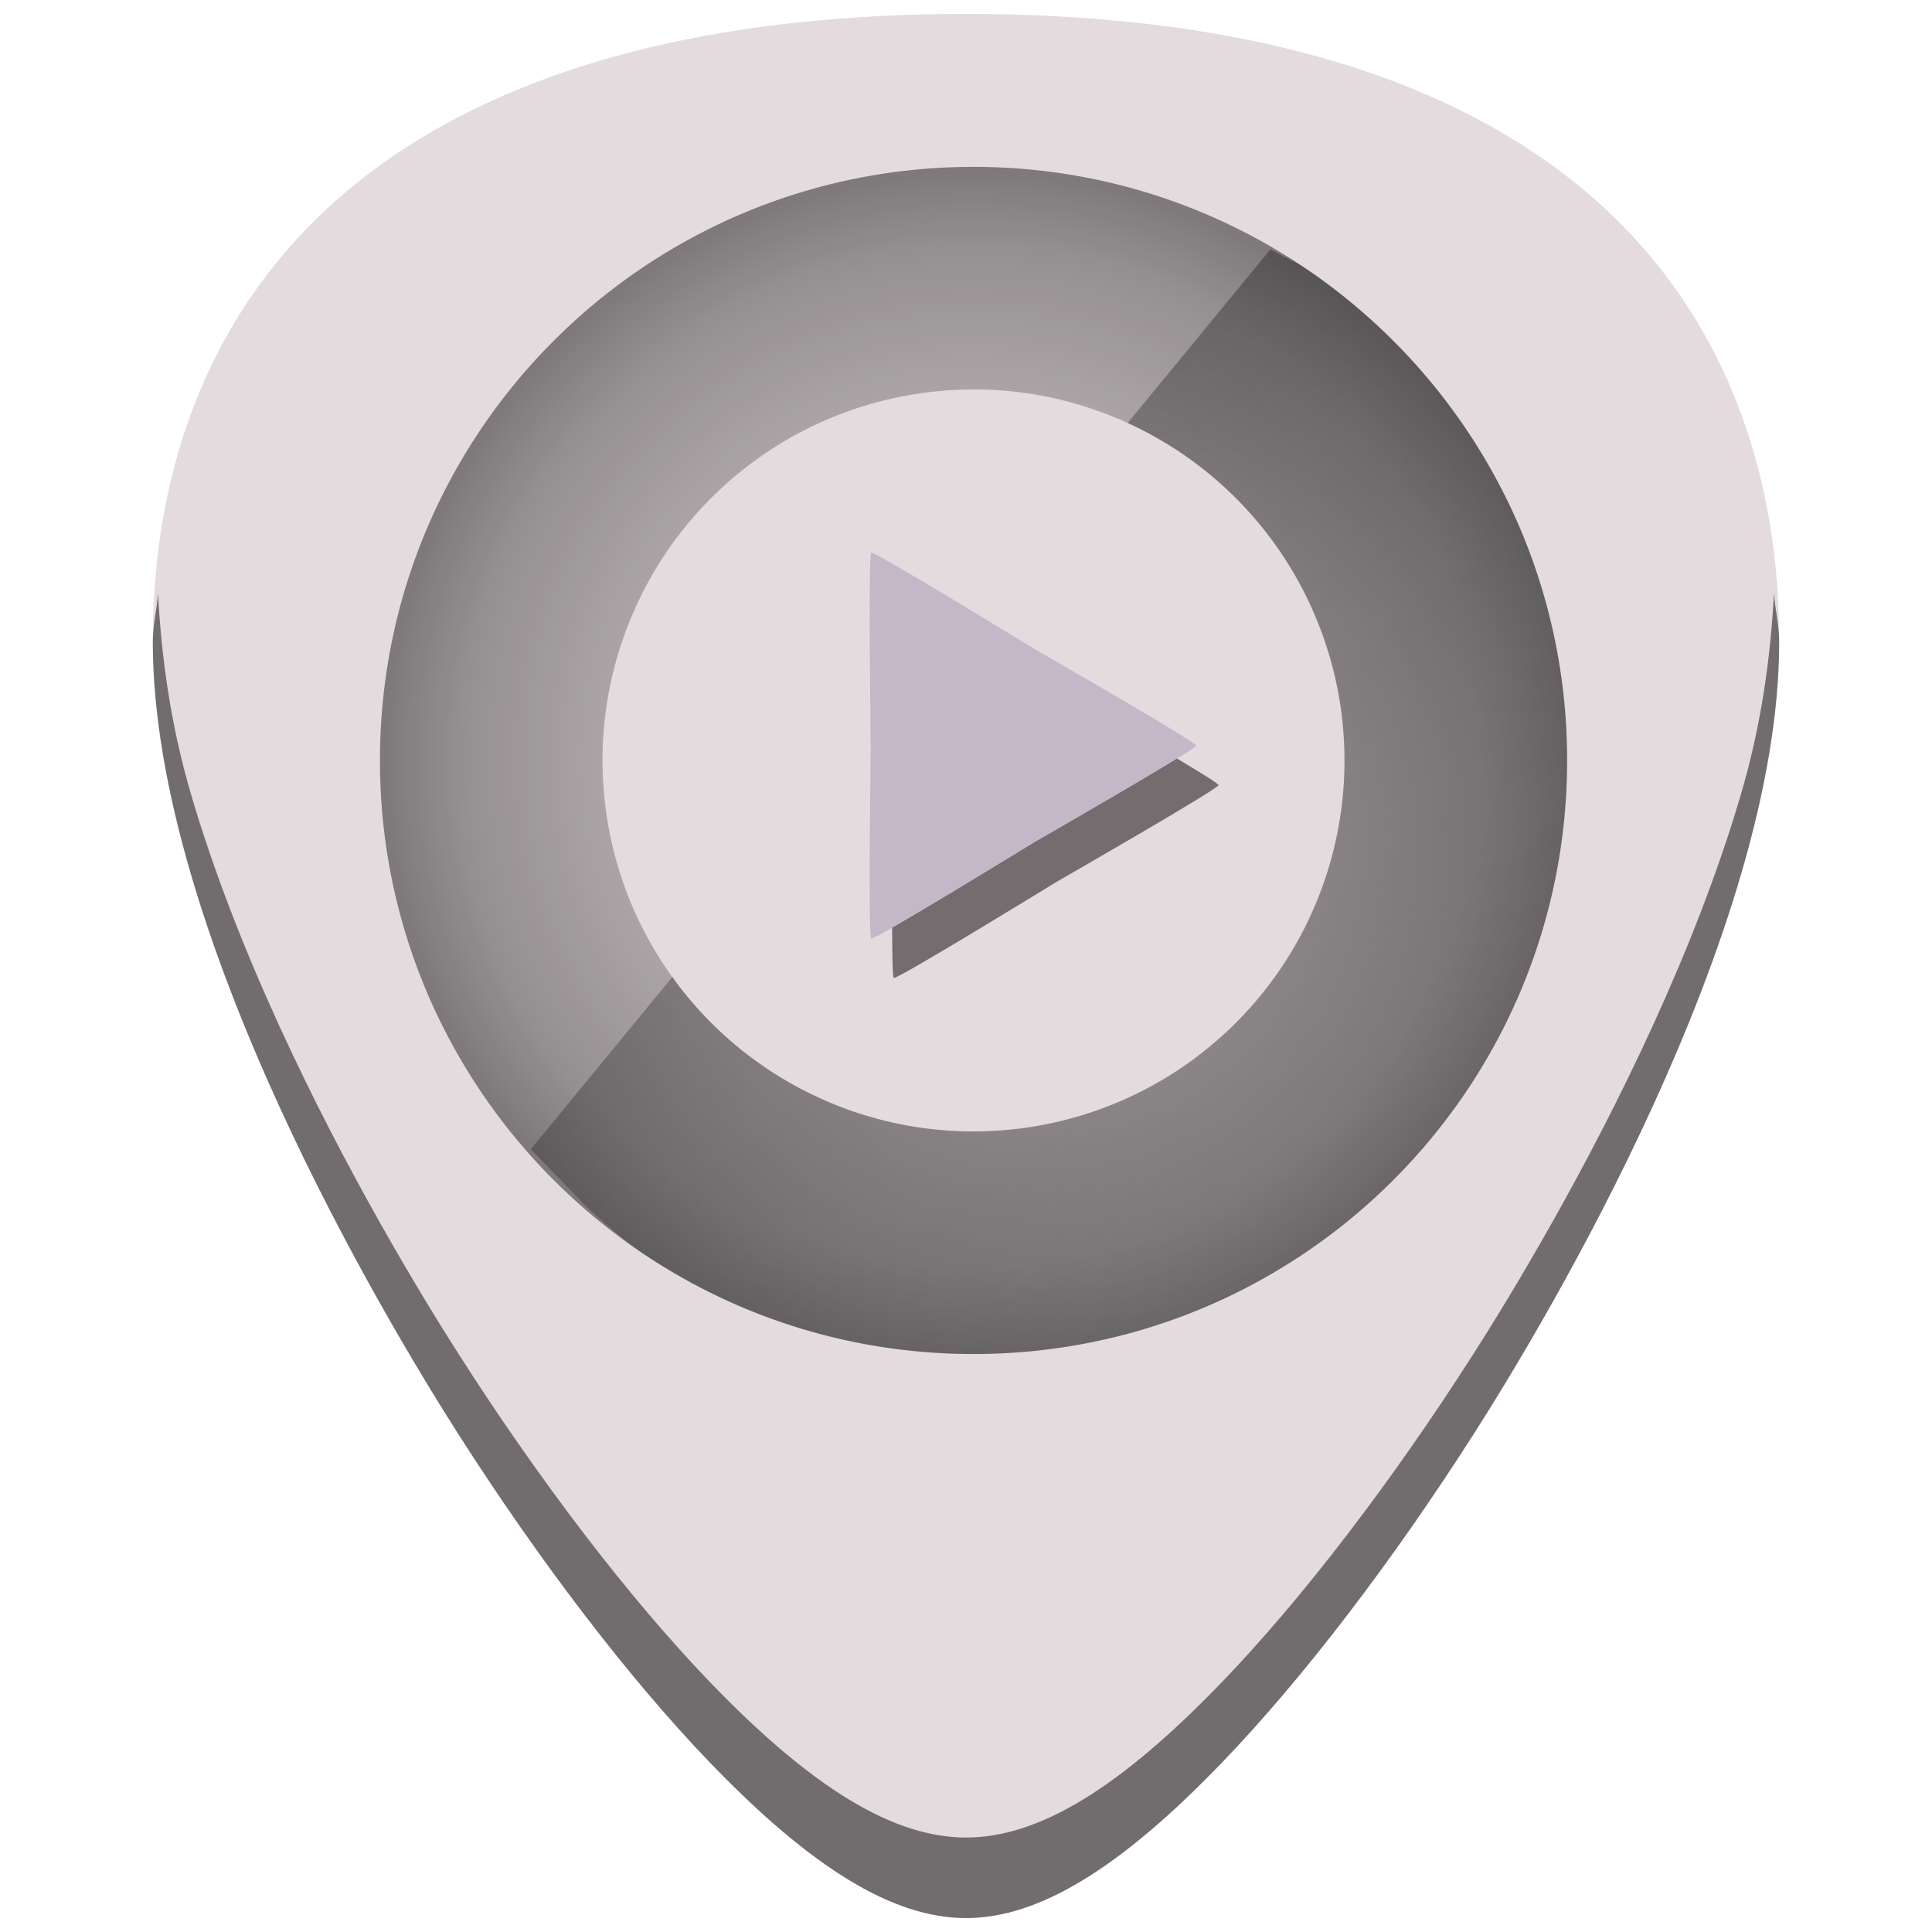 <?xml version="1.0" encoding="UTF-8" standalone="no"?>
<!-- Generator: Adobe Illustrator 19.0.0, SVG Export Plug-In . SVG Version: 6.00 Build 0)  -->

<svg
   xmlns:dc="http://purl.org/dc/elements/1.1/"
   xmlns:cc="http://creativecommons.org/ns#"
   xmlns:rdf="http://www.w3.org/1999/02/22-rdf-syntax-ns#"
   xmlns:svg="http://www.w3.org/2000/svg"
   xmlns="http://www.w3.org/2000/svg"
   xmlns:xlink="http://www.w3.org/1999/xlink"
   xmlns:sodipodi="http://sodipodi.sourceforge.net/DTD/sodipodi-0.dtd"
   xmlns:inkscape="http://www.inkscape.org/namespaces/inkscape"
   version="1.1"
   id="Capa_1"
   x="0px"
   y="0px"
   viewBox="0 0 48 48"
   xml:space="preserve"
   sodipodi:docname="audio-player.svg"
   width="48"
   height="48"
   inkscape:version="0.92.3 (2405546, 2018-03-11)"><defs
   id="defs39"><linearGradient
     inkscape:collect="always"
     id="linearGradient1053"><stop
       style="stop-color:#000000;stop-opacity:1;"
       offset="0"
       id="stop1049" /><stop
       style="stop-color:#000000;stop-opacity:0;"
       offset="1"
       id="stop1051" /></linearGradient><radialGradient
     id="radialGradient2612"
     cx="62.625"
     cy="4.625"
     r="10.625"
     gradientTransform="matrix(1.585,0,0,0.645,-75.273,26.386)"
     gradientUnits="userSpaceOnUse"><stop
       id="stop8840"
       offset="0"
       style="stop-color:#000000;stop-opacity:0.015" /><stop
       style="stop-color:#000000;stop-opacity:0.757"
       offset="0.854"
       id="stop907" /><stop
       id="stop8842"
       style="stop-opacity:1;stop-color:#000000"
       offset="1" /></radialGradient><radialGradient
     id="radialGradient3724-220-597-264-558-243-961"
     cx="61.342"
     cy="-6.14"
     r="9.755"
     gradientTransform="matrix(0,3.335,-3.219,0,-16.208,-200.817)"
     gradientUnits="userSpaceOnUse"><stop
       id="stop11025"
       style="stop-color:#9a9af9"
       offset="0" /><stop
       id="stop11027"
       style="stop-color:#708ade"
       offset=".262" /><stop
       id="stop11029"
       style="stop-color:#4777ba"
       offset=".661" /><stop
       id="stop11031"
       style="stop-color:#194263"
       offset="1" /></radialGradient><linearGradient
     id="linearGradient3722-654-507-728-209-749-106"
     x1="15.047"
     x2="15.047"
     y1="44.788"
     y2="3.885"
     gradientTransform="matrix(0.741,0,0,0.741,26.69,0.82)"
     gradientUnits="userSpaceOnUse"><stop
       id="stop11035"
       style="stop-color:#245a71"
       offset="0" /><stop
       id="stop11037"
       style="stop-color:#498bd2"
       offset="1" /></linearGradient><linearGradient
     id="linearGradient3726"
     x1="63.397"
     x2="63.397"
     y1="-12.487"
     y2="7.444"
     gradientTransform="matrix(1.602,0,0,1.602,-95.45,24.517)"
     gradientUnits="userSpaceOnUse"><stop
       id="stop4875"
       style="stop-color:#fff"
       offset="0" /><stop
       id="stop4877"
       style="stop-color:#fff;stop-opacity:0"
       offset="1" /></linearGradient><radialGradient
     id="radialGradient2612-5"
     cx="62.625"
     cy="4.625"
     r="10.625"
     gradientTransform="matrix(1.585,0,0,0.645,-75.273,26.386)"
     gradientUnits="userSpaceOnUse"><stop
       id="stop8840-3"
       offset="0"
       style="stop-color:#000000;stop-opacity:0.015" /><stop
       style="stop-color:#000000;stop-opacity:0.757"
       offset="0.854"
       id="stop907-5" /><stop
       id="stop8842-6"
       style="stop-opacity:1;stop-color:#000000"
       offset="1" /></radialGradient><linearGradient
     inkscape:collect="always"
     xlink:href="#linearGradient1053"
     id="linearGradient1055"
     x1="13.186"
     y1="6.273"
     x2="44.013"
     y2="44.977"
     gradientUnits="userSpaceOnUse" /><radialGradient
     id="radialGradient2612-9"
     cx="62.625"
     cy="4.625"
     r="10.625"
     gradientTransform="matrix(1.585,0,0,0.645,-75.273,26.386)"
     gradientUnits="userSpaceOnUse"><stop
       id="stop8840-36"
       offset="0"
       style="stop-color:#000000;stop-opacity:0.015" /><stop
       style="stop-color:#000000;stop-opacity:0.757"
       offset="0.854"
       id="stop907-0" /><stop
       id="stop8842-62"
       style="stop-opacity:1;stop-color:#000000"
       offset="1" /></radialGradient><radialGradient
     inkscape:collect="always"
     xlink:href="#radialGradient2612"
     id="radialGradient1119"
     gradientUnits="userSpaceOnUse"
     gradientTransform="translate(20,1.153102e-6)"
     cx="4.186"
     cy="18.894"
     fx="4.186"
     fy="18.894"
     r="14.747" /></defs><sodipodi:namedview
   pagecolor="#ffffff"
   bordercolor="#666666"
   borderopacity="1"
   objecttolerance="10"
   gridtolerance="10"
   guidetolerance="10"
   inkscape:pageopacity="0"
   inkscape:pageshadow="2"
   inkscape:window-width="1366"
   inkscape:window-height="719"
   id="namedview37"
   showgrid="false"
   showguides="true"
   inkscape:guide-bbox="true"
   inkscape:zoom="5.3125"
   inkscape:cx="24"
   inkscape:cy="24"
   inkscape:window-x="0"
   inkscape:window-y="25"
   inkscape:window-maximized="1"
   inkscape:current-layer="Capa_1"
   inkscape:snap-smooth-nodes="true" />


<g
   id="g6"
   transform="translate(0,-464)">
</g>
<g
   id="g8"
   transform="translate(0,-464)">
</g>
<g
   id="g10"
   transform="translate(0,-464)">
</g>
<g
   id="g12"
   transform="translate(0,-464)">
</g>
<g
   id="g14"
   transform="translate(0,-464)">
</g>
<g
   id="g16"
   transform="translate(0,-464)">
</g>
<g
   id="g18"
   transform="translate(0,-464)">
</g>
<g
   id="g20"
   transform="translate(0,-464)">
</g>
<g
   id="g22"
   transform="translate(0,-464)">
</g>
<g
   id="g24"
   transform="translate(0,-464)">
</g>
<g
   id="g26"
   transform="translate(0,-464)">
</g>
<g
   id="g28"
   transform="translate(0,-464)">
</g>
<g
   id="g30"
   transform="translate(0,-464)">
</g>
<g
   id="g32"
   transform="translate(0,-464)">
</g>
<g
   id="g34"
   transform="translate(0,-464)">
</g>
<g
   id="g873"><path
     inkscape:connector-curvature="0"
     id="path892"
     d="m 24.001,0.346 c -5.833,0 -10.522,1.12 -13.936,3.332 -4.101,2.657 -6.27,6.902 -6.27,12.271 0,7.227 5.806,16.885 7.586,19.674 2.032,3.183 4.25,6.08 6.246,8.156 2.542,2.644 4.568,3.875 6.373,3.875 1.805,0 3.829,-1.231 6.371,-3.875 1.996,-2.076 4.214,-4.973 6.246,-8.156 C 38.398,32.835 44.204,23.176 44.204,15.949 44.204,10.579 42.038,6.335 37.937,3.678 34.523,1.466 29.834,0.346 24.001,0.346 Z"
     style="fill:#e3dbde;stroke-width:0.092" /><g
     id="g864"><path
       style="opacity:0.4;fill:url(#linearGradient1055);fill-opacity:1;stroke:none;stroke-width:1px;stroke-linecap:butt;stroke-linejoin:miter;stroke-opacity:1"
       d="m 31.564,6.195 -3.547,4.314 a 9.217,9.217 0 0 1 0.004,0.002 9.217,9.217 0 0 1 0.816,0.424 9.217,9.217 0 0 1 0.771,0.504 9.217,9.217 0 0 1 0.717,0.578 9.217,9.217 0 0 1 0.656,0.648 9.217,9.217 0 0 1 0.588,0.709 9.217,9.217 0 0 1 0.514,0.766 9.217,9.217 0 0 1 0.434,0.811 9.217,9.217 0 0 1 0.352,0.852 9.217,9.217 0 0 1 0.266,0.883 9.217,9.217 0 0 1 0.176,0.904 9.217,9.217 0 0 1 0.084,0.918 9.217,9.217 0 0 1 0.008,0.385 9.217,9.217 0 0 0 0,0.002 9.217,9.217 0 0 1 -0.045,0.92 9.217,9.217 0 0 1 -0.139,0.91 9.217,9.217 0 0 1 -0.227,0.893 9.217,9.217 0 0 1 -0.316,0.865 9.217,9.217 0 0 1 -0.4,0.83 9.217,9.217 0 0 1 -0.482,0.785 9.217,9.217 0 0 1 -0.557,0.734 9.217,9.217 0 0 1 -0.627,0.674 9.217,9.217 0 0 1 -0.693,0.607 9.217,9.217 0 0 1 -0.748,0.537 9.217,9.217 0 0 1 -0.799,0.457 9.217,9.217 0 0 1 -0.842,0.377 9.217,9.217 0 0 1 -0.875,0.291 9.217,9.217 0 0 1 -0.898,0.201 9.217,9.217 0 0 1 -0.914,0.111 9.217,9.217 0 0 1 -0.922,0.02 A 9.217,9.217 0 0 1 23,28.035 a 9.217,9.217 0 0 1 -0.906,-0.164 9.217,9.217 0 0 0 -0.002,0 9.217,9.217 0 0 1 -0.885,-0.254 9.217,9.217 0 0 1 -0.855,-0.342 9.217,9.217 0 0 1 -0.816,-0.424 9.217,9.217 0 0 1 -0.771,-0.504 9.217,9.217 0 0 1 -0.717,-0.578 9.217,9.217 0 0 1 -0.656,-0.648 9.217,9.217 0 0 1 -0.588,-0.709 9.217,9.217 0 0 1 -0.096,-0.143 l -3.521,4.283 1.441,1.484 c 0.431,0.37 0.842,0.765 1.314,1.084 0.785,0.53 1.622,0.988 2.504,1.361 0.882,0.373 1.81,0.663 2.77,0.859 0.96,0.196 1.953,0.299 2.971,0.299 1.018,0 2.013,-0.102 2.973,-0.299 0.96,-0.196 1.885,-0.486 2.768,-0.859 0.882,-0.373 1.721,-0.831 2.506,-1.361 0.785,-0.53 1.514,-1.134 2.182,-1.801 0.667,-0.667 1.271,-1.397 1.801,-2.182 0.53,-0.785 0.986,-1.624 1.359,-2.506 0.373,-0.882 0.663,-1.808 0.859,-2.768 0.196,-0.96 0.301,-1.955 0.301,-2.973 0,-1.018 -0.104,-2.011 -0.301,-2.971 -0.196,-0.96 -0.486,-1.887 -0.859,-2.77 C 37.4,12.27 36.944,11.433 36.414,10.648 35.884,9.864 35.28,9.134 34.613,8.467 33.946,7.8 33.216,7.196 32.432,6.666 32.16,6.483 31.848,6.361 31.564,6.195 Z"
       id="path1029"
       inkscape:connector-curvature="0" /><path
       style="opacity:0.45;fill:url(#radialGradient1119);fill-opacity:1;stroke:none;stroke-width:0.737"
       d="m 24.186,4.146 c -8.144,0 -14.746,6.602 -14.746,14.746 0,8.145 6.602,14.748 14.746,14.748 8.144,0 14.748,-6.603 14.748,-14.748 0,-8.144 -6.604,-14.746 -14.748,-14.746 z m 0.268,5.533 a 9.217,9.217 0 0 1 0.92,0.072 9.217,9.217 0 0 1 0.906,0.164 9.217,9.217 0 0 1 0.885,0.254 9.217,9.217 0 0 1 0.857,0.342 9.217,9.217 0 0 1 0.816,0.424 9.217,9.217 0 0 1 0.771,0.504 9.217,9.217 0 0 1 0.717,0.578 9.217,9.217 0 0 1 0.656,0.648 9.217,9.217 0 0 1 0.588,0.709 9.217,9.217 0 0 1 0.514,0.766 9.217,9.217 0 0 1 0.434,0.811 9.217,9.217 0 0 1 0.352,0.852 9.217,9.217 0 0 1 0.266,0.883 9.217,9.217 0 0 1 0.176,0.904 9.217,9.217 0 0 1 0.084,0.918 9.217,9.217 0 0 1 0.008,0.385 9.217,9.217 0 0 1 -0.045,0.922 9.217,9.217 0 0 1 -0.139,0.91 9.217,9.217 0 0 1 -0.227,0.893 9.217,9.217 0 0 1 -0.316,0.865 9.217,9.217 0 0 1 -0.4,0.83 9.217,9.217 0 0 1 -0.482,0.785 9.217,9.217 0 0 1 -0.557,0.734 9.217,9.217 0 0 1 -0.627,0.674 9.217,9.217 0 0 1 -0.693,0.607 9.217,9.217 0 0 1 -0.748,0.537 9.217,9.217 0 0 1 -0.799,0.457 9.217,9.217 0 0 1 -0.842,0.377 9.217,9.217 0 0 1 -0.875,0.291 9.217,9.217 0 0 1 -0.898,0.201 9.217,9.217 0 0 1 -0.914,0.111 9.217,9.217 0 0 1 -0.922,0.02 A 9.217,9.217 0 0 1 23,28.035 9.217,9.217 0 0 1 22.094,27.871 9.217,9.217 0 0 1 21.207,27.617 9.217,9.217 0 0 1 20.352,27.275 9.217,9.217 0 0 1 19.535,26.852 9.217,9.217 0 0 1 18.764,26.348 9.217,9.217 0 0 1 18.047,25.77 9.217,9.217 0 0 1 17.391,25.121 9.217,9.217 0 0 1 16.803,24.412 9.217,9.217 0 0 1 16.289,23.646 9.217,9.217 0 0 1 15.854,22.836 9.217,9.217 0 0 1 15.502,21.984 9.217,9.217 0 0 1 15.238,21.102 9.217,9.217 0 0 1 15.062,20.197 a 9.217,9.217 0 0 1 -0.084,-0.918 9.217,9.217 0 0 1 -0.01,-0.387 9.217,9.217 0 0 1 0.047,-0.92 9.217,9.217 0 0 1 0.137,-0.91 9.217,9.217 0 0 1 0.229,-0.893 9.217,9.217 0 0 1 0.316,-0.865 9.217,9.217 0 0 1 0.4,-0.83 9.217,9.217 0 0 1 0.48,-0.785 9.217,9.217 0 0 1 0.559,-0.734 9.217,9.217 0 0 1 0.627,-0.674 9.217,9.217 0 0 1 0.691,-0.607 9.217,9.217 0 0 1 0.75,-0.537 9.217,9.217 0 0 1 0.799,-0.459 9.217,9.217 0 0 1 0.842,-0.375 9.217,9.217 0 0 1 0.873,-0.291 9.217,9.217 0 0 1 0.9,-0.201 9.217,9.217 0 0 1 0.914,-0.111 9.217,9.217 0 0 1 0.92,-0.02 z"
       id="path6495-6"
       inkscape:connector-curvature="0" /><path
       style="opacity:0.5;fill:#050000;fill-opacity:1;stroke-width:0.668"
       d="m 30.275,19.505 c 7.95e-4,0.095 -3.929,2.348 -4.01,2.396 -0.081,0.048 -3.98,2.443 -4.061,2.396 -0.081,-0.047 -0.013,-4.674 -0.013,-4.769 1.9e-5,-0.096 -0.068,-4.766 0.013,-4.815 0.08,-0.048 3.942,2.325 4.023,2.373 0.081,0.048 4.048,2.323 4.048,2.419 z"
       id="path3218-9"
       inkscape:connector-curvature="0" /><path
       style="fill:#c4b7c8;stroke-width:0.668"
       d="m 29.718,18.525 c 7.95e-4,0.095 -3.929,2.348 -4.01,2.396 -0.081,0.048 -3.98,2.443 -4.061,2.396 -0.081,-0.047 -0.013,-4.674 -0.013,-4.769 1.9e-5,-0.096 -0.068,-4.766 0.013,-4.815 0.08,-0.048 3.942,2.325 4.023,2.373 0.081,0.048 4.048,2.323 4.048,2.419 z"
       id="path3218"
       inkscape:connector-curvature="0" /></g><path
     inkscape:connector-curvature="0"
     id="path1027"
     d="m 3.926,14.736 c -0.027,0.413 -0.129,0.785 -0.129,1.213 0,7.227 5.806,16.885 7.586,19.674 2.032,3.183 4.248,6.08 6.244,8.156 2.542,2.644 4.568,3.875 6.373,3.875 1.805,0 3.829,-1.231 6.371,-3.875 1.996,-2.076 4.214,-4.973 6.246,-8.156 1.78,-2.788 7.586,-12.447 7.586,-19.674 1e-5,-0.428 -0.102,-0.8 -0.129,-1.213 -0.084,1.592 -0.311,3.248 -0.805,4.943 -0.572,1.965 -1.354,3.938 -2.191,5.771 -1.674,3.667 -3.571,6.778 -4.461,8.172 -2.032,3.183 -4.25,6.08 -6.246,8.156 -1.271,1.322 -2.412,2.291 -3.461,2.93 -1.049,0.638 -2.006,0.945 -2.908,0.945 -0.902,0 -1.86,-0.307 -2.91,-0.945 C 20.042,44.071 18.898,43.101 17.627,41.779 15.631,39.703 13.415,36.806 11.383,33.623 10.493,32.229 8.596,29.118 6.922,25.451 6.085,23.618 5.303,21.645 4.73,19.68 4.237,17.984 4.009,16.328 3.926,14.736 Z"
     style="opacity:0.5;fill:#000000;stroke-width:0.092" /></g></svg>